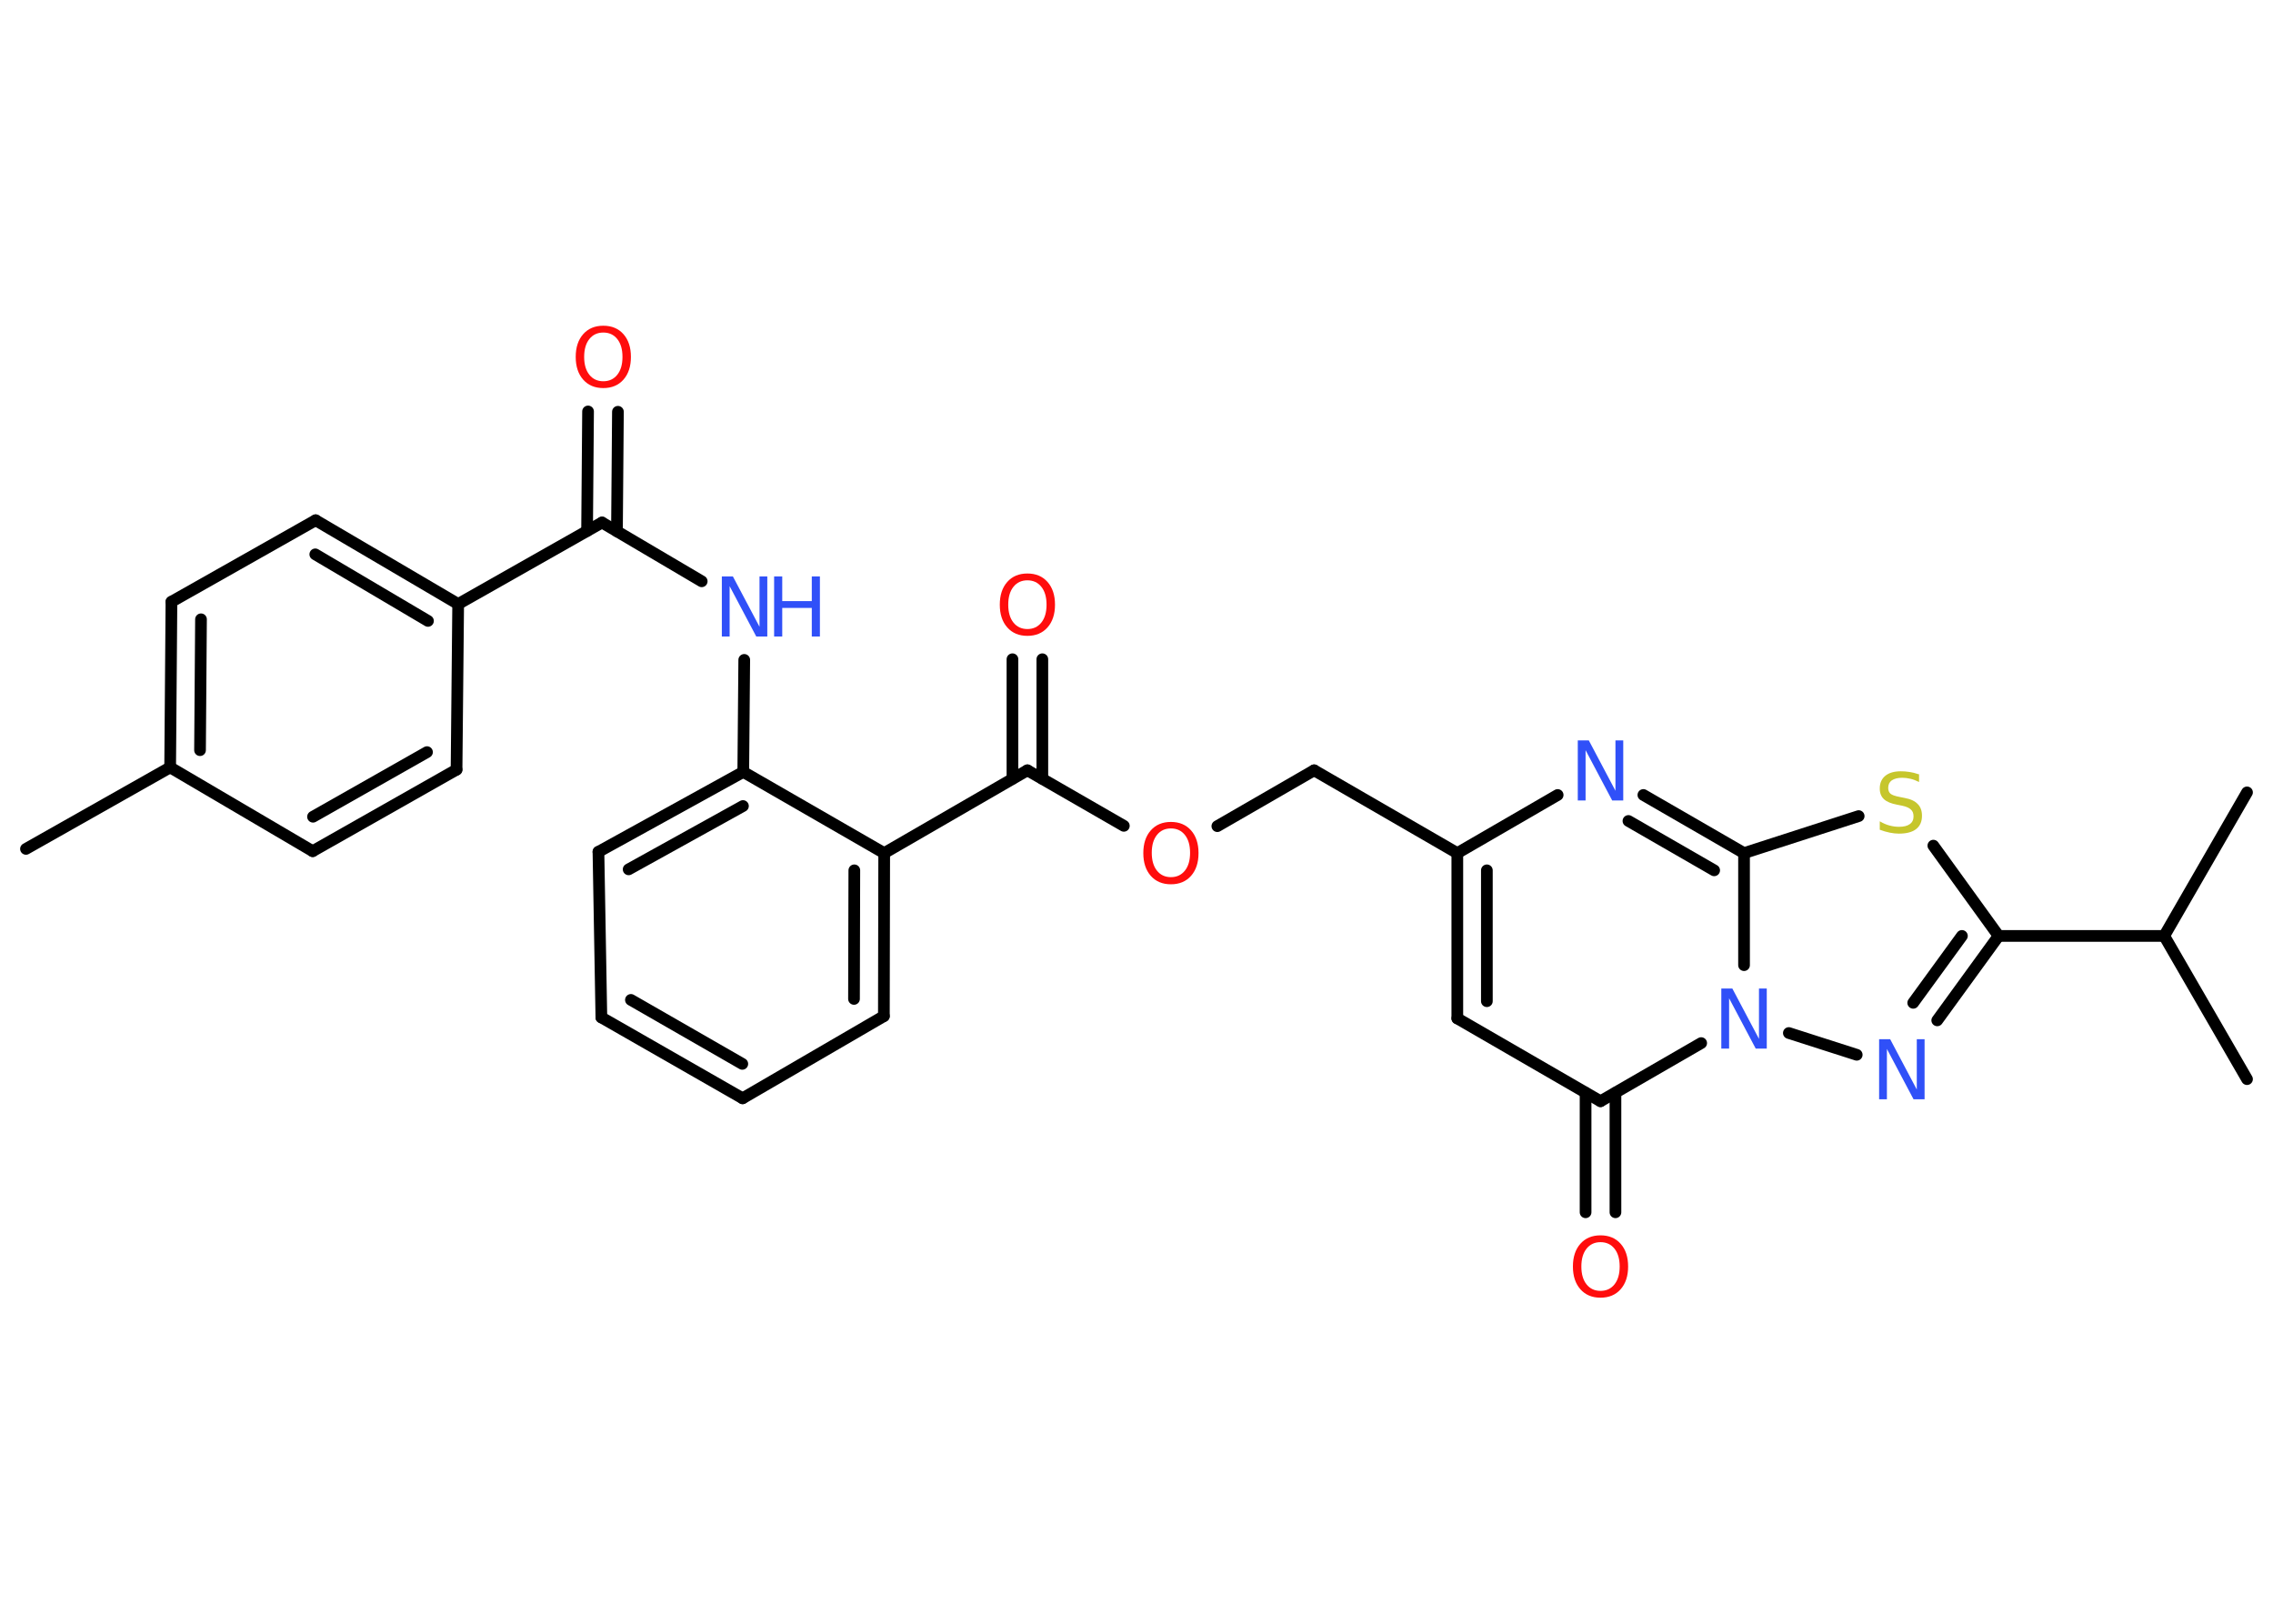 <?xml version='1.0' encoding='UTF-8'?>
<!DOCTYPE svg PUBLIC "-//W3C//DTD SVG 1.1//EN" "http://www.w3.org/Graphics/SVG/1.1/DTD/svg11.dtd">
<svg version='1.2' xmlns='http://www.w3.org/2000/svg' xmlns:xlink='http://www.w3.org/1999/xlink' width='70.0mm' height='50.0mm' viewBox='0 0 70.0 50.0'>
  <desc>Generated by the Chemistry Development Kit (http://github.com/cdk)</desc>
  <g stroke-linecap='round' stroke-linejoin='round' stroke='#000000' stroke-width='.36' fill='#3050F8'>
    <rect x='.0' y='.0' width='70.0' height='50.0' fill='#FFFFFF' stroke='none'/>
    <g id='mol1' class='mol'>
      <line id='mol1bnd1' class='bond' x1='.8' y1='26.14' x2='5.24' y2='23.63'/>
      <g id='mol1bnd2' class='bond'>
        <line x1='5.28' y1='18.53' x2='5.24' y2='23.63'/>
        <line x1='6.19' y1='19.07' x2='6.16' y2='23.1'/>
      </g>
      <line id='mol1bnd3' class='bond' x1='5.28' y1='18.53' x2='9.72' y2='16.02'/>
      <g id='mol1bnd4' class='bond'>
        <line x1='14.11' y1='18.6' x2='9.72' y2='16.02'/>
        <line x1='13.18' y1='19.12' x2='9.71' y2='17.07'/>
      </g>
      <line id='mol1bnd5' class='bond' x1='14.11' y1='18.6' x2='18.54' y2='16.09'/>
      <g id='mol1bnd6' class='bond'>
        <line x1='18.08' y1='16.35' x2='18.11' y2='12.67'/>
        <line x1='19.0' y1='16.36' x2='19.03' y2='12.68'/>
      </g>
      <line id='mol1bnd7' class='bond' x1='18.54' y1='16.09' x2='21.61' y2='17.9'/>
      <line id='mol1bnd8' class='bond' x1='22.92' y1='20.32' x2='22.89' y2='23.77'/>
      <g id='mol1bnd9' class='bond'>
        <line x1='22.89' y1='23.77' x2='18.43' y2='26.23'/>
        <line x1='22.88' y1='24.82' x2='19.36' y2='26.77'/>
      </g>
      <line id='mol1bnd10' class='bond' x1='18.43' y1='26.23' x2='18.52' y2='31.33'/>
      <g id='mol1bnd11' class='bond'>
        <line x1='18.52' y1='31.33' x2='22.87' y2='33.82'/>
        <line x1='19.43' y1='30.79' x2='22.86' y2='32.76'/>
      </g>
      <line id='mol1bnd12' class='bond' x1='22.87' y1='33.82' x2='27.22' y2='31.29'/>
      <g id='mol1bnd13' class='bond'>
        <line x1='27.22' y1='31.29' x2='27.23' y2='26.27'/>
        <line x1='26.3' y1='30.76' x2='26.31' y2='26.8'/>
      </g>
      <line id='mol1bnd14' class='bond' x1='22.89' y1='23.77' x2='27.23' y2='26.27'/>
      <line id='mol1bnd15' class='bond' x1='27.23' y1='26.27' x2='31.64' y2='23.72'/>
      <g id='mol1bnd16' class='bond'>
        <line x1='31.18' y1='23.98' x2='31.18' y2='20.3'/>
        <line x1='32.1' y1='23.98' x2='32.1' y2='20.3'/>
      </g>
      <line id='mol1bnd17' class='bond' x1='31.64' y1='23.72' x2='34.61' y2='25.43'/>
      <line id='mol1bnd18' class='bond' x1='37.49' y1='25.44' x2='40.47' y2='23.72'/>
      <line id='mol1bnd19' class='bond' x1='40.47' y1='23.72' x2='44.88' y2='26.27'/>
      <g id='mol1bnd20' class='bond'>
        <line x1='44.88' y1='26.27' x2='44.88' y2='31.36'/>
        <line x1='45.79' y1='26.8' x2='45.79' y2='30.83'/>
      </g>
      <line id='mol1bnd21' class='bond' x1='44.88' y1='31.36' x2='49.29' y2='33.91'/>
      <g id='mol1bnd22' class='bond'>
        <line x1='49.75' y1='33.65' x2='49.75' y2='37.33'/>
        <line x1='48.83' y1='33.65' x2='48.83' y2='37.33'/>
      </g>
      <line id='mol1bnd23' class='bond' x1='49.29' y1='33.91' x2='52.39' y2='32.12'/>
      <line id='mol1bnd24' class='bond' x1='55.09' y1='31.81' x2='57.18' y2='32.48'/>
      <g id='mol1bnd25' class='bond'>
        <line x1='59.66' y1='31.42' x2='61.55' y2='28.82'/>
        <line x1='58.92' y1='30.88' x2='60.42' y2='28.82'/>
      </g>
      <line id='mol1bnd26' class='bond' x1='61.55' y1='28.82' x2='66.65' y2='28.82'/>
      <line id='mol1bnd27' class='bond' x1='66.65' y1='28.82' x2='69.2' y2='33.23'/>
      <line id='mol1bnd28' class='bond' x1='66.65' y1='28.82' x2='69.2' y2='24.4'/>
      <line id='mol1bnd29' class='bond' x1='61.55' y1='28.82' x2='59.54' y2='26.04'/>
      <line id='mol1bnd30' class='bond' x1='57.24' y1='25.13' x2='53.71' y2='26.27'/>
      <line id='mol1bnd31' class='bond' x1='53.71' y1='29.72' x2='53.71' y2='26.27'/>
      <g id='mol1bnd32' class='bond'>
        <line x1='53.71' y1='26.27' x2='50.61' y2='24.48'/>
        <line x1='52.79' y1='26.8' x2='50.15' y2='25.28'/>
      </g>
      <line id='mol1bnd33' class='bond' x1='44.88' y1='26.27' x2='47.97' y2='24.48'/>
      <line id='mol1bnd34' class='bond' x1='14.11' y1='18.6' x2='14.06' y2='23.7'/>
      <g id='mol1bnd35' class='bond'>
        <line x1='9.63' y1='26.21' x2='14.06' y2='23.7'/>
        <line x1='9.64' y1='25.15' x2='13.15' y2='23.16'/>
      </g>
      <line id='mol1bnd36' class='bond' x1='5.24' y1='23.63' x2='9.63' y2='26.21'/>
      <path id='mol1atm7' class='atom' d='M18.58 10.24q-.27 .0 -.43 .2q-.16 .2 -.16 .55q.0 .35 .16 .55q.16 .2 .43 .2q.27 .0 .43 -.2q.16 -.2 .16 -.55q.0 -.35 -.16 -.55q-.16 -.2 -.43 -.2zM18.58 10.03q.39 .0 .62 .26q.23 .26 .23 .7q.0 .44 -.23 .7q-.23 .26 -.62 .26q-.39 .0 -.62 -.26q-.23 -.26 -.23 -.7q.0 -.44 .23 -.7q.23 -.26 .62 -.26z' stroke='none' fill='#FF0D0D'/>
      <g id='mol1atm8' class='atom'>
        <path d='M22.23 17.75h.34l.82 1.55v-1.55h.24v1.85h-.34l-.82 -1.55v1.55h-.24v-1.85z' stroke='none'/>
        <path d='M23.84 17.75h.25v.76h.91v-.76h.25v1.85h-.25v-.88h-.91v.88h-.25v-1.85z' stroke='none'/>
      </g>
      <path id='mol1atm16' class='atom' d='M31.64 17.87q-.27 .0 -.43 .2q-.16 .2 -.16 .55q.0 .35 .16 .55q.16 .2 .43 .2q.27 .0 .43 -.2q.16 -.2 .16 -.55q.0 -.35 -.16 -.55q-.16 -.2 -.43 -.2zM31.64 17.66q.39 .0 .62 .26q.23 .26 .23 .7q.0 .44 -.23 .7q-.23 .26 -.62 .26q-.39 .0 -.62 -.26q-.23 -.26 -.23 -.7q.0 -.44 .23 -.7q.23 -.26 .62 -.26z' stroke='none' fill='#FF0D0D'/>
      <path id='mol1atm17' class='atom' d='M36.06 25.51q-.27 .0 -.43 .2q-.16 .2 -.16 .55q.0 .35 .16 .55q.16 .2 .43 .2q.27 .0 .43 -.2q.16 -.2 .16 -.55q.0 -.35 -.16 -.55q-.16 -.2 -.43 -.2zM36.06 25.31q.39 .0 .62 .26q.23 .26 .23 .7q.0 .44 -.23 .7q-.23 .26 -.62 .26q-.39 .0 -.62 -.26q-.23 -.26 -.23 -.7q.0 -.44 .23 -.7q.23 -.26 .62 -.26z' stroke='none' fill='#FF0D0D'/>
      <path id='mol1atm22' class='atom' d='M49.29 38.25q-.27 .0 -.43 .2q-.16 .2 -.16 .55q.0 .35 .16 .55q.16 .2 .43 .2q.27 .0 .43 -.2q.16 -.2 .16 -.55q.0 -.35 -.16 -.55q-.16 -.2 -.43 -.2zM49.29 38.04q.39 .0 .62 .26q.23 .26 .23 .7q.0 .44 -.23 .7q-.23 .26 -.62 .26q-.39 .0 -.62 -.26q-.23 -.26 -.23 -.7q.0 -.44 .23 -.7q.23 -.26 .62 -.26z' stroke='none' fill='#FF0D0D'/>
      <path id='mol1atm23' class='atom' d='M53.01 30.44h.34l.82 1.55v-1.55h.24v1.85h-.34l-.82 -1.55v1.55h-.24v-1.85z' stroke='none'/>
      <path id='mol1atm24' class='atom' d='M57.87 32.0h.34l.82 1.55v-1.55h.24v1.85h-.34l-.82 -1.55v1.55h-.24v-1.85z' stroke='none'/>
      <path id='mol1atm29' class='atom' d='M59.1 23.84v.24q-.14 -.07 -.27 -.1q-.13 -.03 -.25 -.03q-.2 .0 -.32 .08q-.11 .08 -.11 .23q.0 .12 .07 .18q.07 .06 .28 .1l.15 .03q.28 .05 .41 .19q.13 .13 .13 .36q.0 .27 -.18 .41q-.18 .14 -.53 .14q-.13 .0 -.28 -.03q-.15 -.03 -.31 -.09v-.26q.15 .09 .3 .13q.15 .04 .29 .04q.22 .0 .33 -.08q.12 -.08 .12 -.24q.0 -.14 -.08 -.21q-.08 -.08 -.27 -.12l-.15 -.03q-.28 -.05 -.41 -.17q-.13 -.12 -.13 -.33q.0 -.25 .17 -.39q.17 -.14 .48 -.14q.13 .0 .26 .02q.14 .02 .28 .07z' stroke='none' fill='#C6C62C'/>
      <path id='mol1atm31' class='atom' d='M48.59 22.8h.34l.82 1.55v-1.55h.24v1.85h-.34l-.82 -1.55v1.55h-.24v-1.85z' stroke='none'/>
    </g>
  </g>
</svg>

